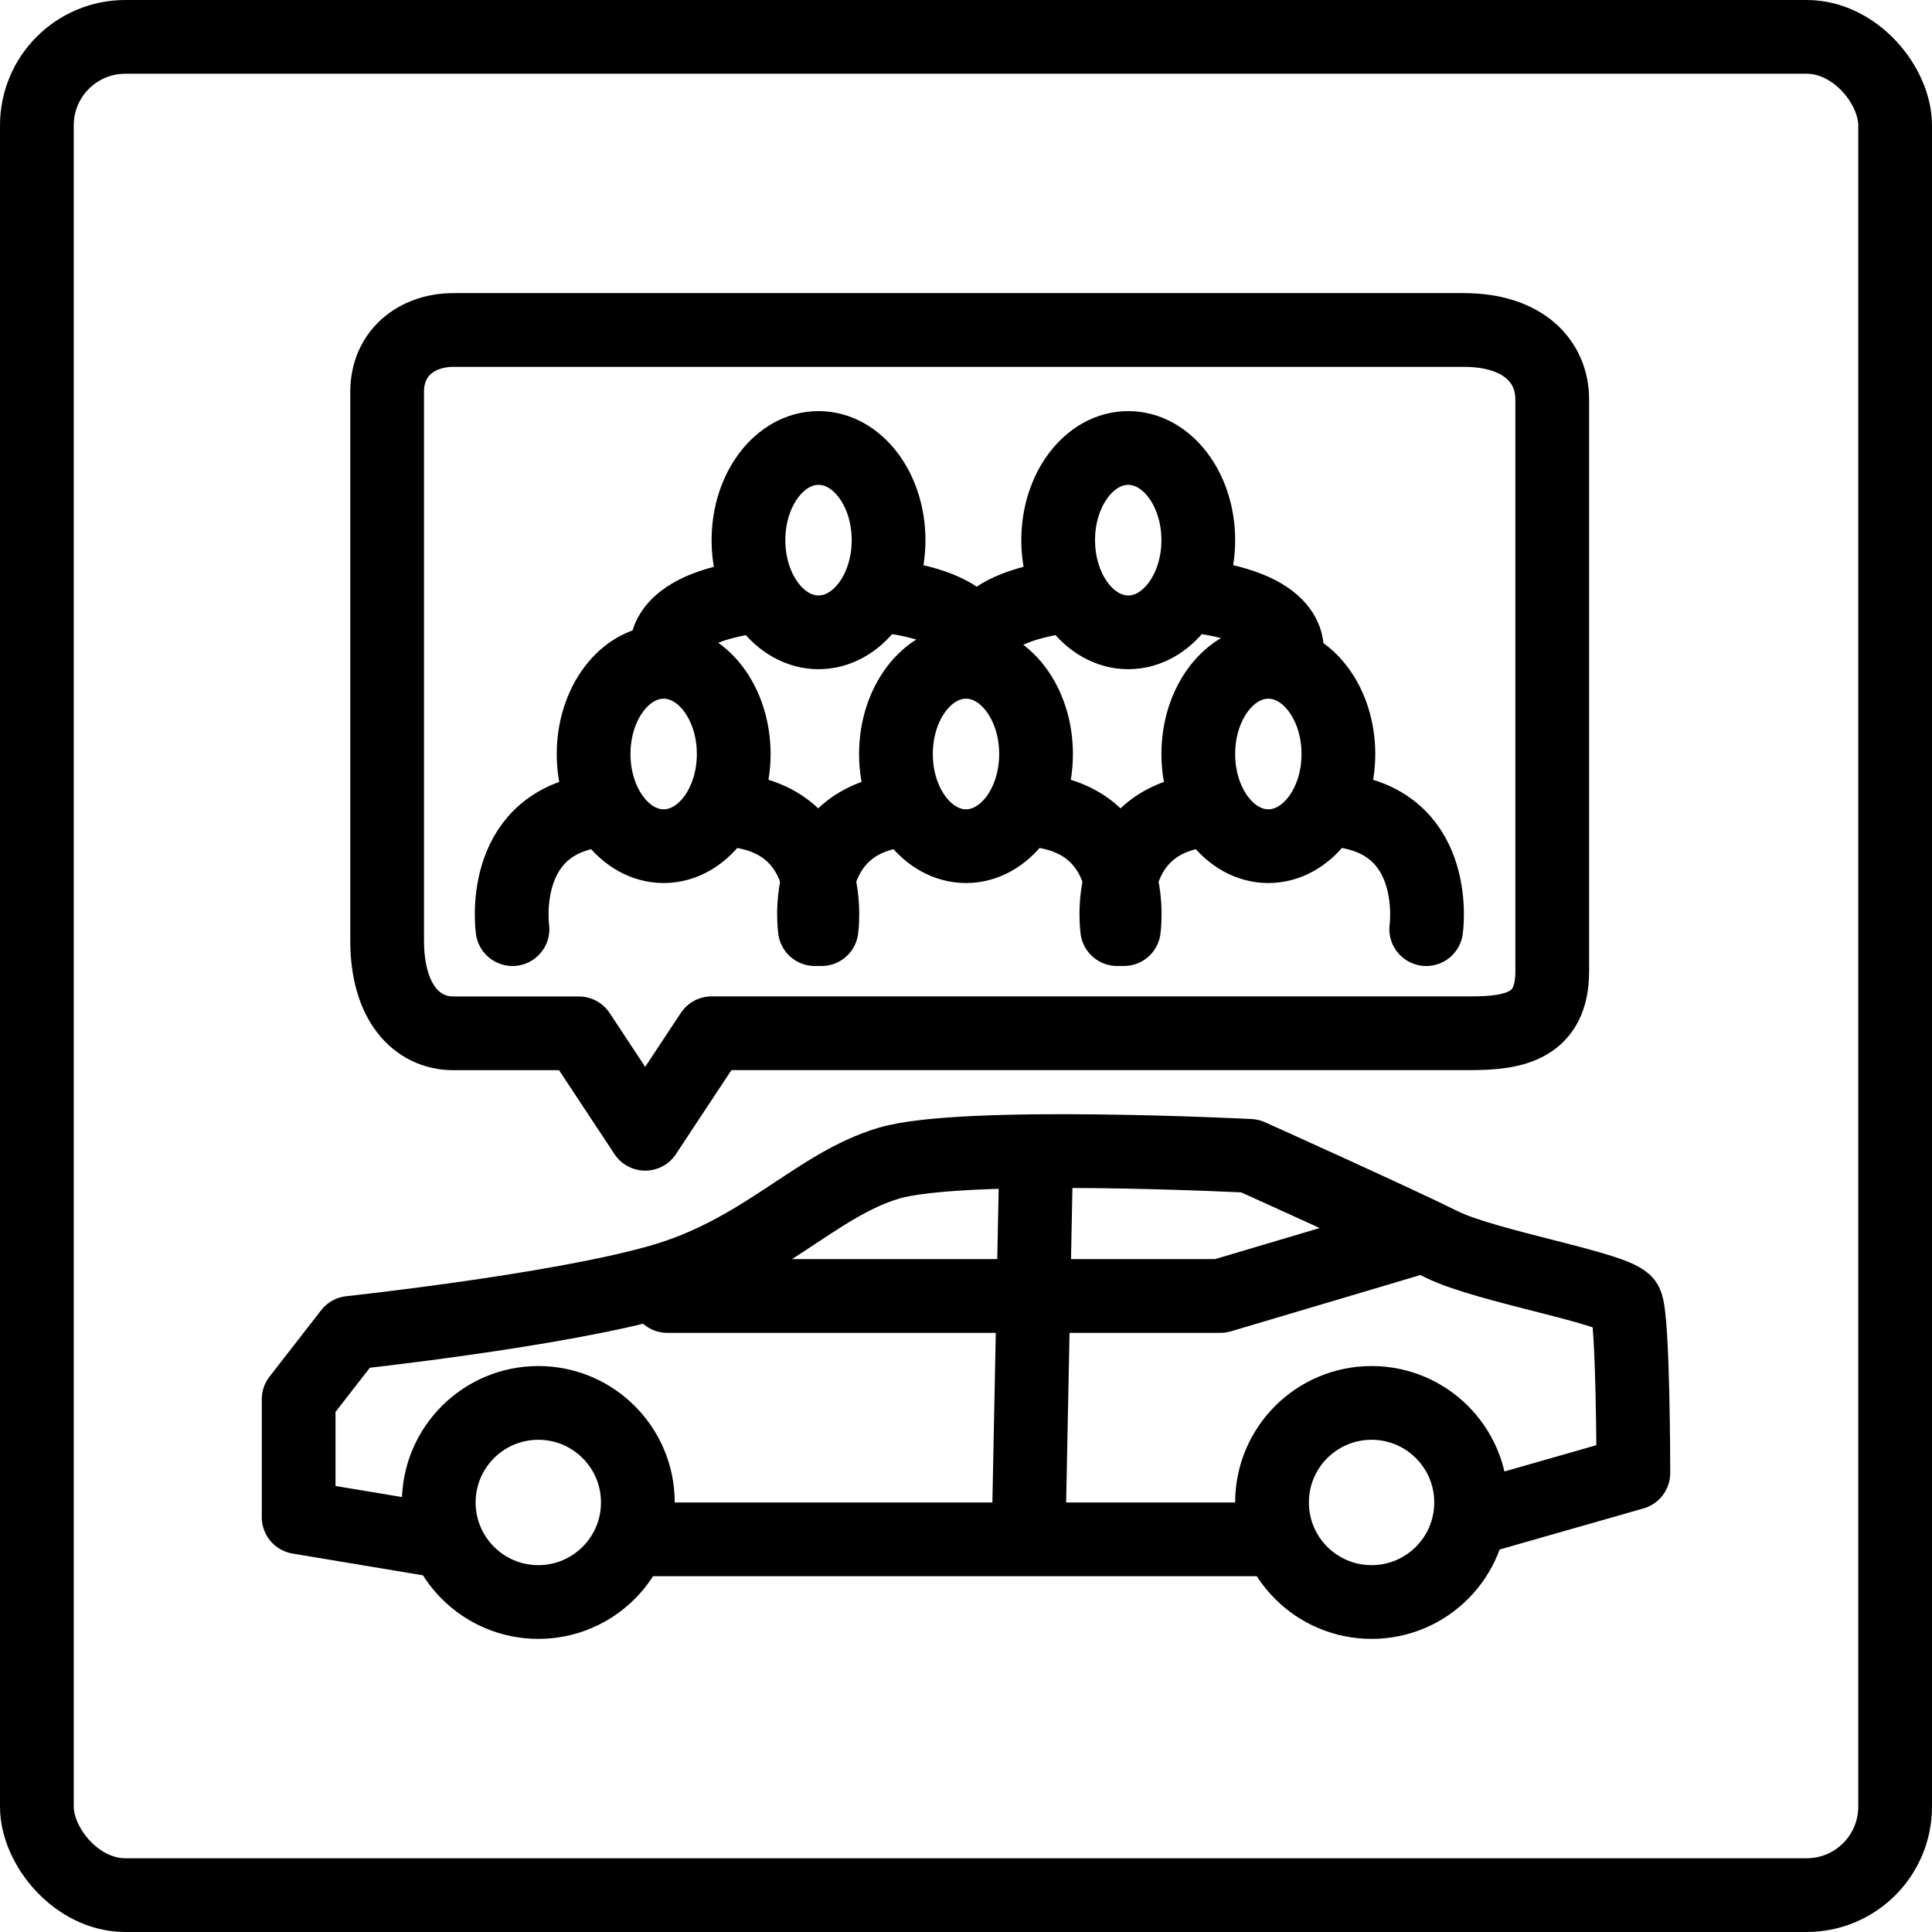 <?xml version="1.0" encoding="UTF-8"?><svg id="Layer_2" xmlns="http://www.w3.org/2000/svg" viewBox="0 0 262 262"><defs><style>.cls-1{fill:none;stroke:#000;stroke-linecap:round;stroke-linejoin:round;stroke-width:10px;}</style></defs><g id="Layer_1-2"><rect class="cls-1" x="5" y="5" width="252" height="252" rx="12" ry="12"/><circle class="cls-1" cx="73" cy="203.75" r="13.5"/><circle class="cls-1" cx="186" cy="203.75" r="13.5"/><line class="cls-1" x1="88.5" y1="208.75" x2="172.5" y2="208.75"/><path class="cls-1" d="M200.5,205.75l21-6s0-21-1-23-19-5-25-8c-6-3-26-12-26-12,0,0-39-2-49,1-10,3-17,12-31,16-14,4-42,7-42,7l-7,9v16l18,3"/><line class="cls-1" x1="140.5" y1="157.75" x2="139.5" y2="207.75"/><polyline class="cls-1" points="90.5 175.75 165.5 175.75 192.96 167.59"/><ellipse class="cls-1" cx="90" cy="102.25" rx="9.5" ry="12.5"/><path class="cls-1" d="M69.5,126s-2-14,11-16"/><path class="cls-1" d="M111.41,126s2-14-11-16"/><ellipse class="cls-1" cx="111" cy="73.25" rx="9.5" ry="12.5"/><path class="cls-1" d="M90.5,89s-2-6,11-8"/><path class="cls-1" d="M132.41,89s2-6-11-8"/><ellipse class="cls-1" cx="153" cy="73.25" rx="9.5" ry="12.5"/><path class="cls-1" d="M132.5,89s-2-6,11-8"/><path class="cls-1" d="M174.41,89s2-6-11-8"/><ellipse class="cls-1" cx="131" cy="102.25" rx="9.5" ry="12.5"/><path class="cls-1" d="M110.5,126s-2-14,11-16"/><path class="cls-1" d="M152.41,126s2-14-11-16"/><ellipse class="cls-1" cx="172" cy="102.25" rx="9.5" ry="12.5"/><path class="cls-1" d="M151.5,126s-2-14,11-16"/><path class="cls-1" d="M193.41,126s2-14-11-16"/><path class="cls-1" d="M87.5,153.75l-9-13.62h-17c-5,0-9-4.19-9-12.58V53.13c0-5.24,4-8.38,9-8.38h137c8,0,12,4.19,12,9.43v77.56c0,7.34-5,8.38-11,8.38h-103l-9,13.62Z"/></g></svg>